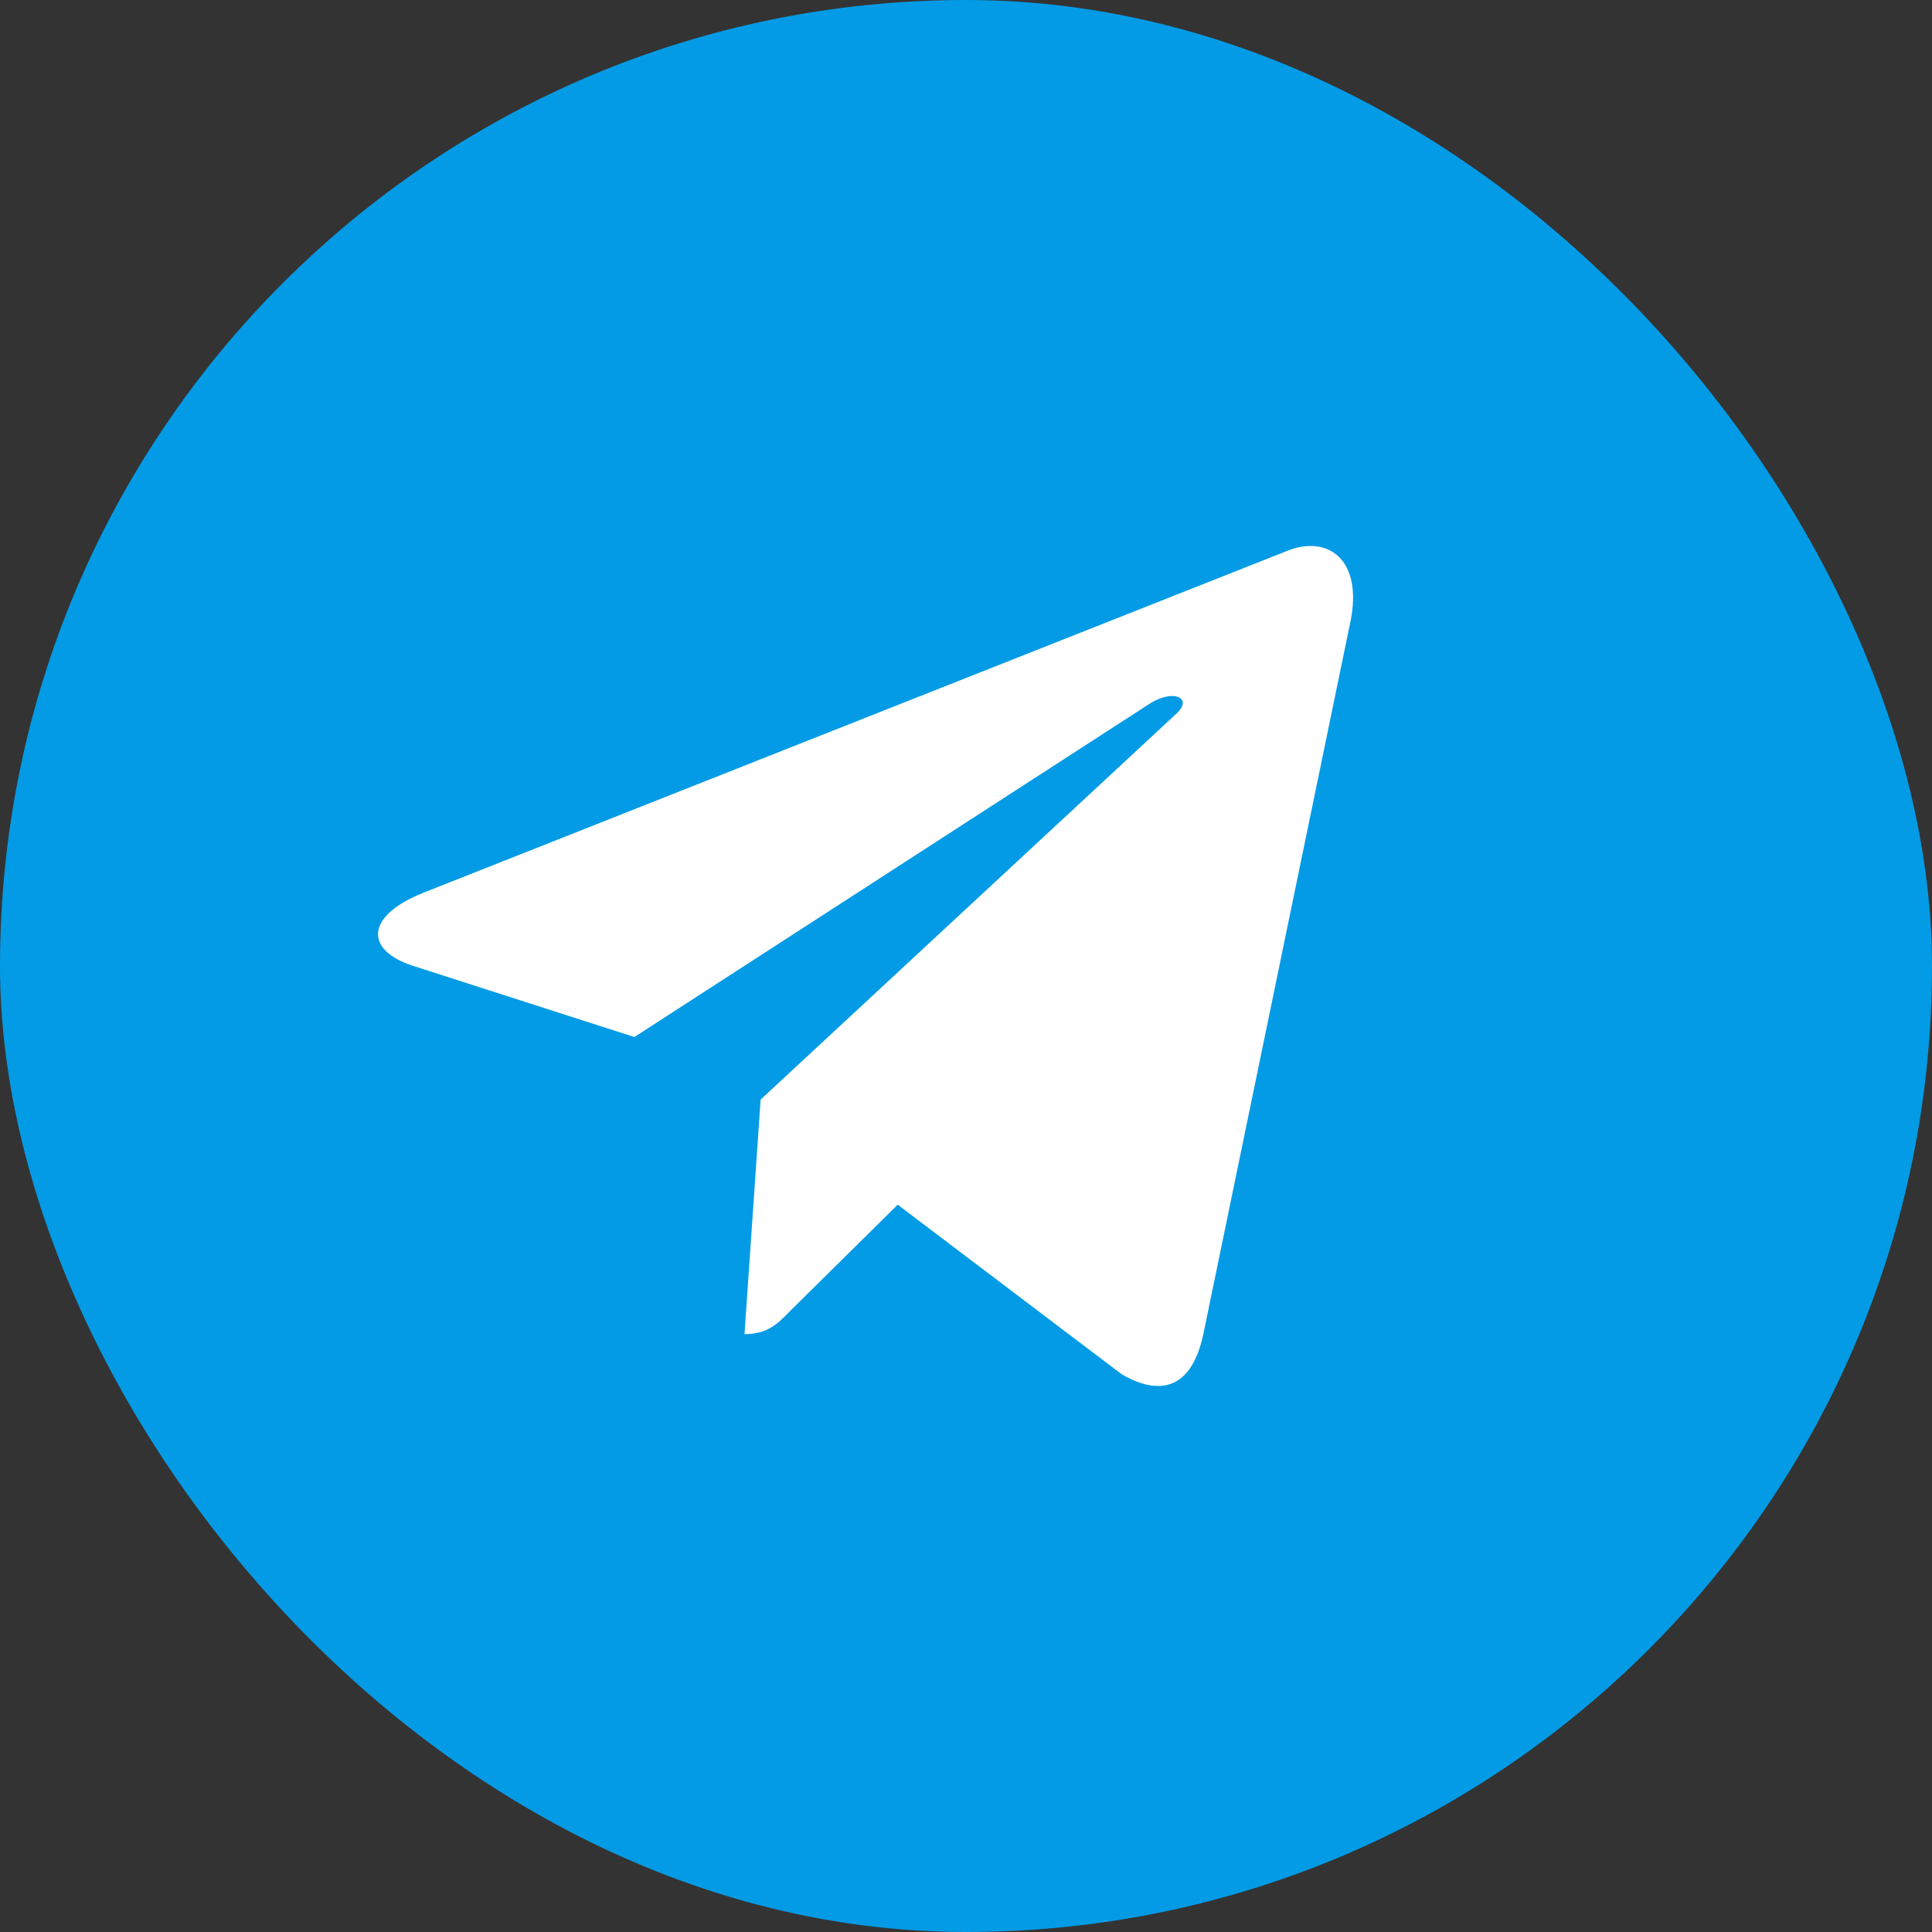<svg width="46" height="46" viewBox="0 0 46 46" fill="none" xmlns="http://www.w3.org/2000/svg">
<rect x="0" y="0" width="46" height="46" fill="#333333" stroke="none"/>
<rect width="46" height="46" rx="23" fill="#039BE5"/>
<path d="M18.11 26.181L17.726 31.765C18.275 31.765 18.513 31.521 18.798 31.228L21.374 28.683L26.712 32.724C27.691 33.288 28.381 32.991 28.645 31.793L32.149 14.821L32.15 14.82C32.46 13.324 31.626 12.739 30.672 13.106L10.078 21.257C8.672 21.821 8.694 22.631 9.839 22.998L15.104 24.691L27.334 16.78C27.91 16.386 28.433 16.604 28.003 16.998L18.11 26.181Z" fill="white"/>
</svg>
